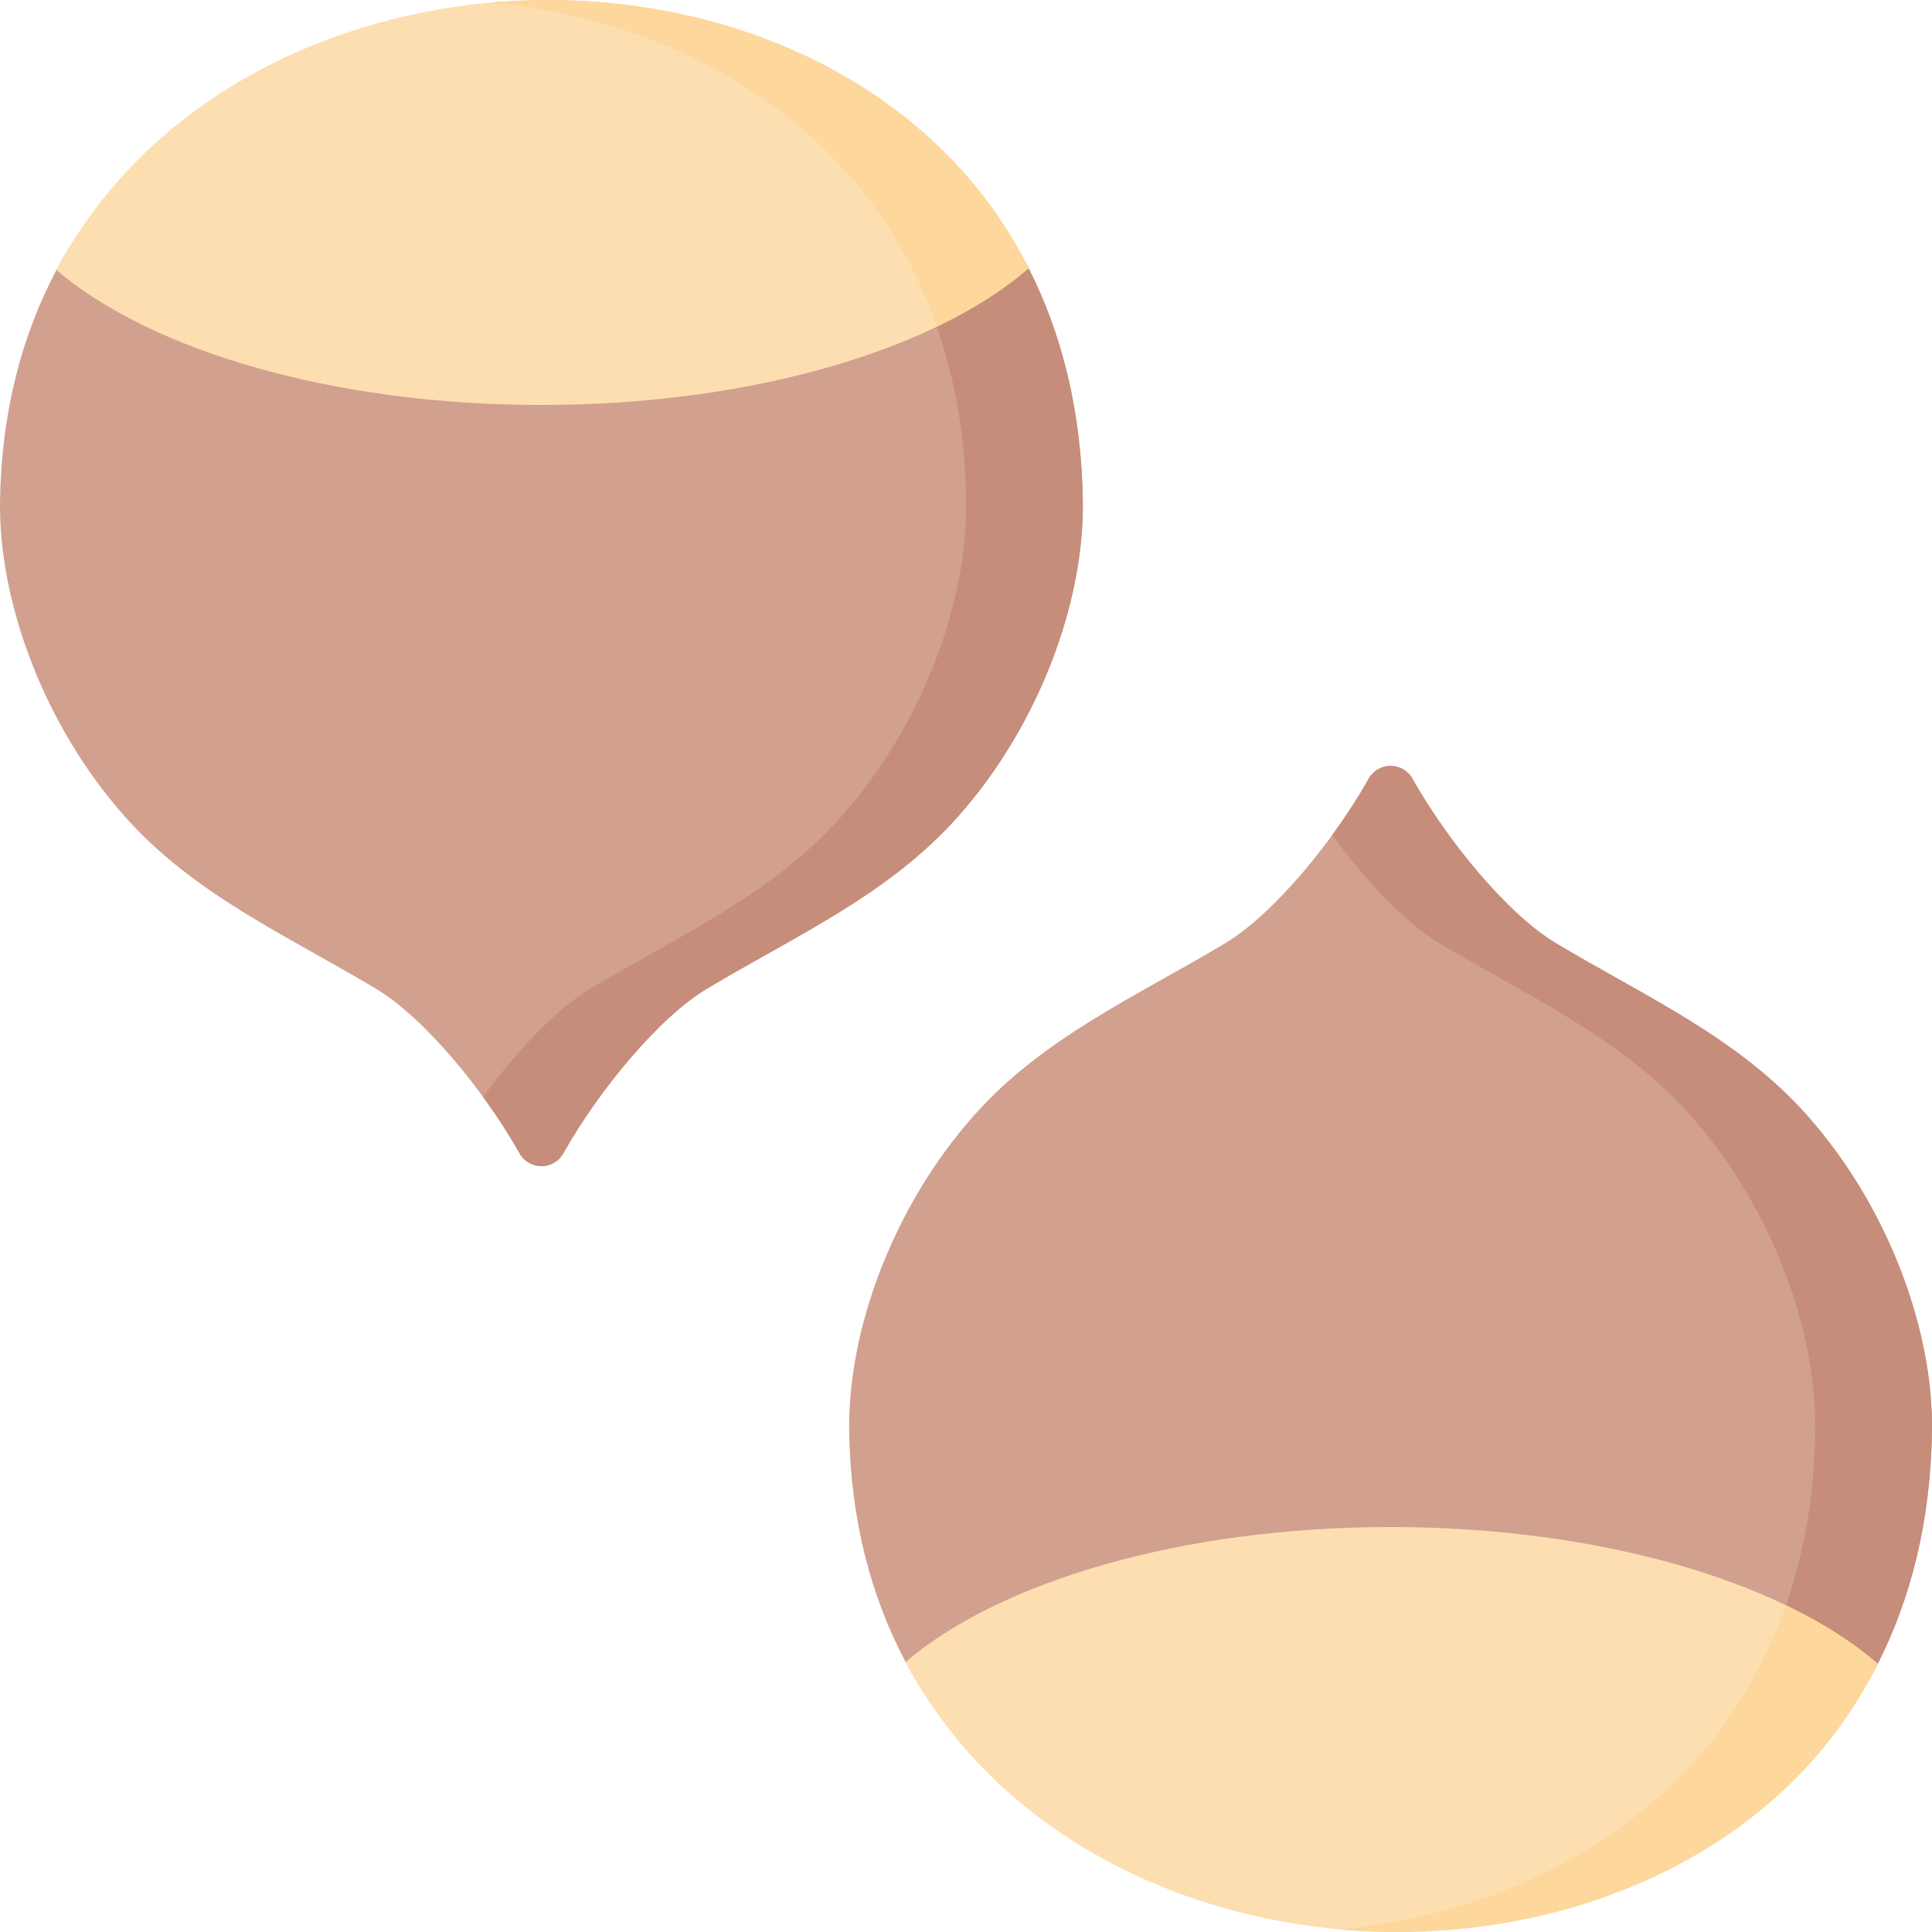 <svg id="Capa_1" enable-background="new 0 0 512 512" height="512" viewBox="0 0 512 512" width="512" xmlns="http://www.w3.org/2000/svg"><g><g><path d="m.01 132.676c-.41 26.871 11.631 59.468 32.899 83.526 18.514 20.942 43.272 31.751 66.808 45.877 12.664 7.601 28.566 26.854 37.981 43.585 2.532 4.499 9.04 4.499 11.571 0 9.416-16.731 25.318-35.984 37.981-43.585 23.537-14.127 48.295-24.935 66.808-45.877 21.268-24.058 33.309-56.654 32.899-83.526-.362-23.767-5.577-44.284-14.364-61.598-24.075-47.437-74.964-55.367-126.328-55.622-52.815-.262-106.132 8.475-131.319 56.11-9.142 17.296-14.579 37.682-14.936 61.11z" fill="#d1a08f"/><path d="m286.959 132.676c-.362-23.767-5.577-44.285-14.364-61.598-9.69-19.092-25.639-28.044-42.299-39.404-29.127-19.861-64.367-34.238-100.373-30.97 64.831 5.901 124.87 49.254 126.131 131.971.41 26.871-11.631 59.468-32.899 83.526-18.514 20.942-43.272 31.751-66.808 45.877-8.966 5.381-19.553 16.605-28.314 28.638 3.613 4.962 6.918 10.061 9.667 14.946 2.532 4.499 9.039 4.499 11.571 0 9.415-16.73 25.318-35.984 37.981-43.585 23.537-14.127 48.295-24.936 66.808-45.877 21.268-24.056 33.309-56.652 32.899-83.524z" fill="#c68d7a"/><path d="m14.957 71.571c24.997 21.315 73.18 35.753 128.528 35.753 55.773 0 104.277-14.658 129.106-36.243-48.83-96.212-207.953-93.47-257.634.49z" fill="#fddeb0"/><path d="m248.266 86.578c9.552-4.59 17.77-9.799 24.324-15.496-.006-.011-.011-.023-.017-.034-25.045-50.66-85.006-75.675-142.599-70.337 51.463 4.699 99.893 33.006 118.292 85.867z" fill="#fdd79b"/></g><g><path d="m225.041 379.327c-.41-26.871 11.631-59.468 32.899-83.526 18.514-20.942 43.272-31.751 66.808-45.877 12.664-7.601 28.566-26.854 37.981-43.585 2.532-4.499 9.039-4.499 11.571 0 9.416 16.731 25.318 35.984 37.981 43.585 23.537 14.127 48.295 24.935 66.808 45.877 21.268 24.058 33.309 56.654 32.899 83.526-.362 23.767-5.577 44.285-14.364 61.598-25.204 49.662-79.797 57.507-133.556 55.505-50.392-1.877-100.053-10.531-124.09-55.993-9.144-17.296-14.58-37.682-14.937-61.11z" fill="#d1a08f"/><path d="m479.091 295.801c-18.514-20.942-43.272-31.751-66.808-45.877-12.663-7.601-28.566-26.854-37.981-43.585-2.532-4.499-9.039-4.499-11.571 0-2.749 4.885-6.054 9.984-9.667 14.946 8.761 12.033 19.348 23.257 28.314 28.638 23.536 14.127 48.295 24.936 66.808 45.877 21.268 24.058 33.309 56.654 32.899 83.526-1.262 82.717-61.3 126.07-126.131 131.971 35.286 3.203 68.006-10.2 96.861-29.203 17.313-11.402 35.584-21.2 45.608-40.771 8.91-17.397 14.202-38.047 14.568-61.997.409-26.87-11.632-59.467-32.9-83.525z" fill="#c68d7a"/><path d="m239.987 440.432c24.997-21.315 73.18-35.753 128.528-35.753 55.773 0 104.277 14.658 129.106 36.243-48.83 96.212-207.952 93.47-257.634-.49z" fill="#fddeb0"/><path d="m473.296 425.425c-18.399 52.861-66.828 81.168-118.293 85.867 54.293 5.019 116.104-16.769 142.599-70.335.006-.012.011-.024.017-.035-6.553-5.698-14.771-10.906-24.323-15.497z" fill="#fdd79b"/></g></g></svg>